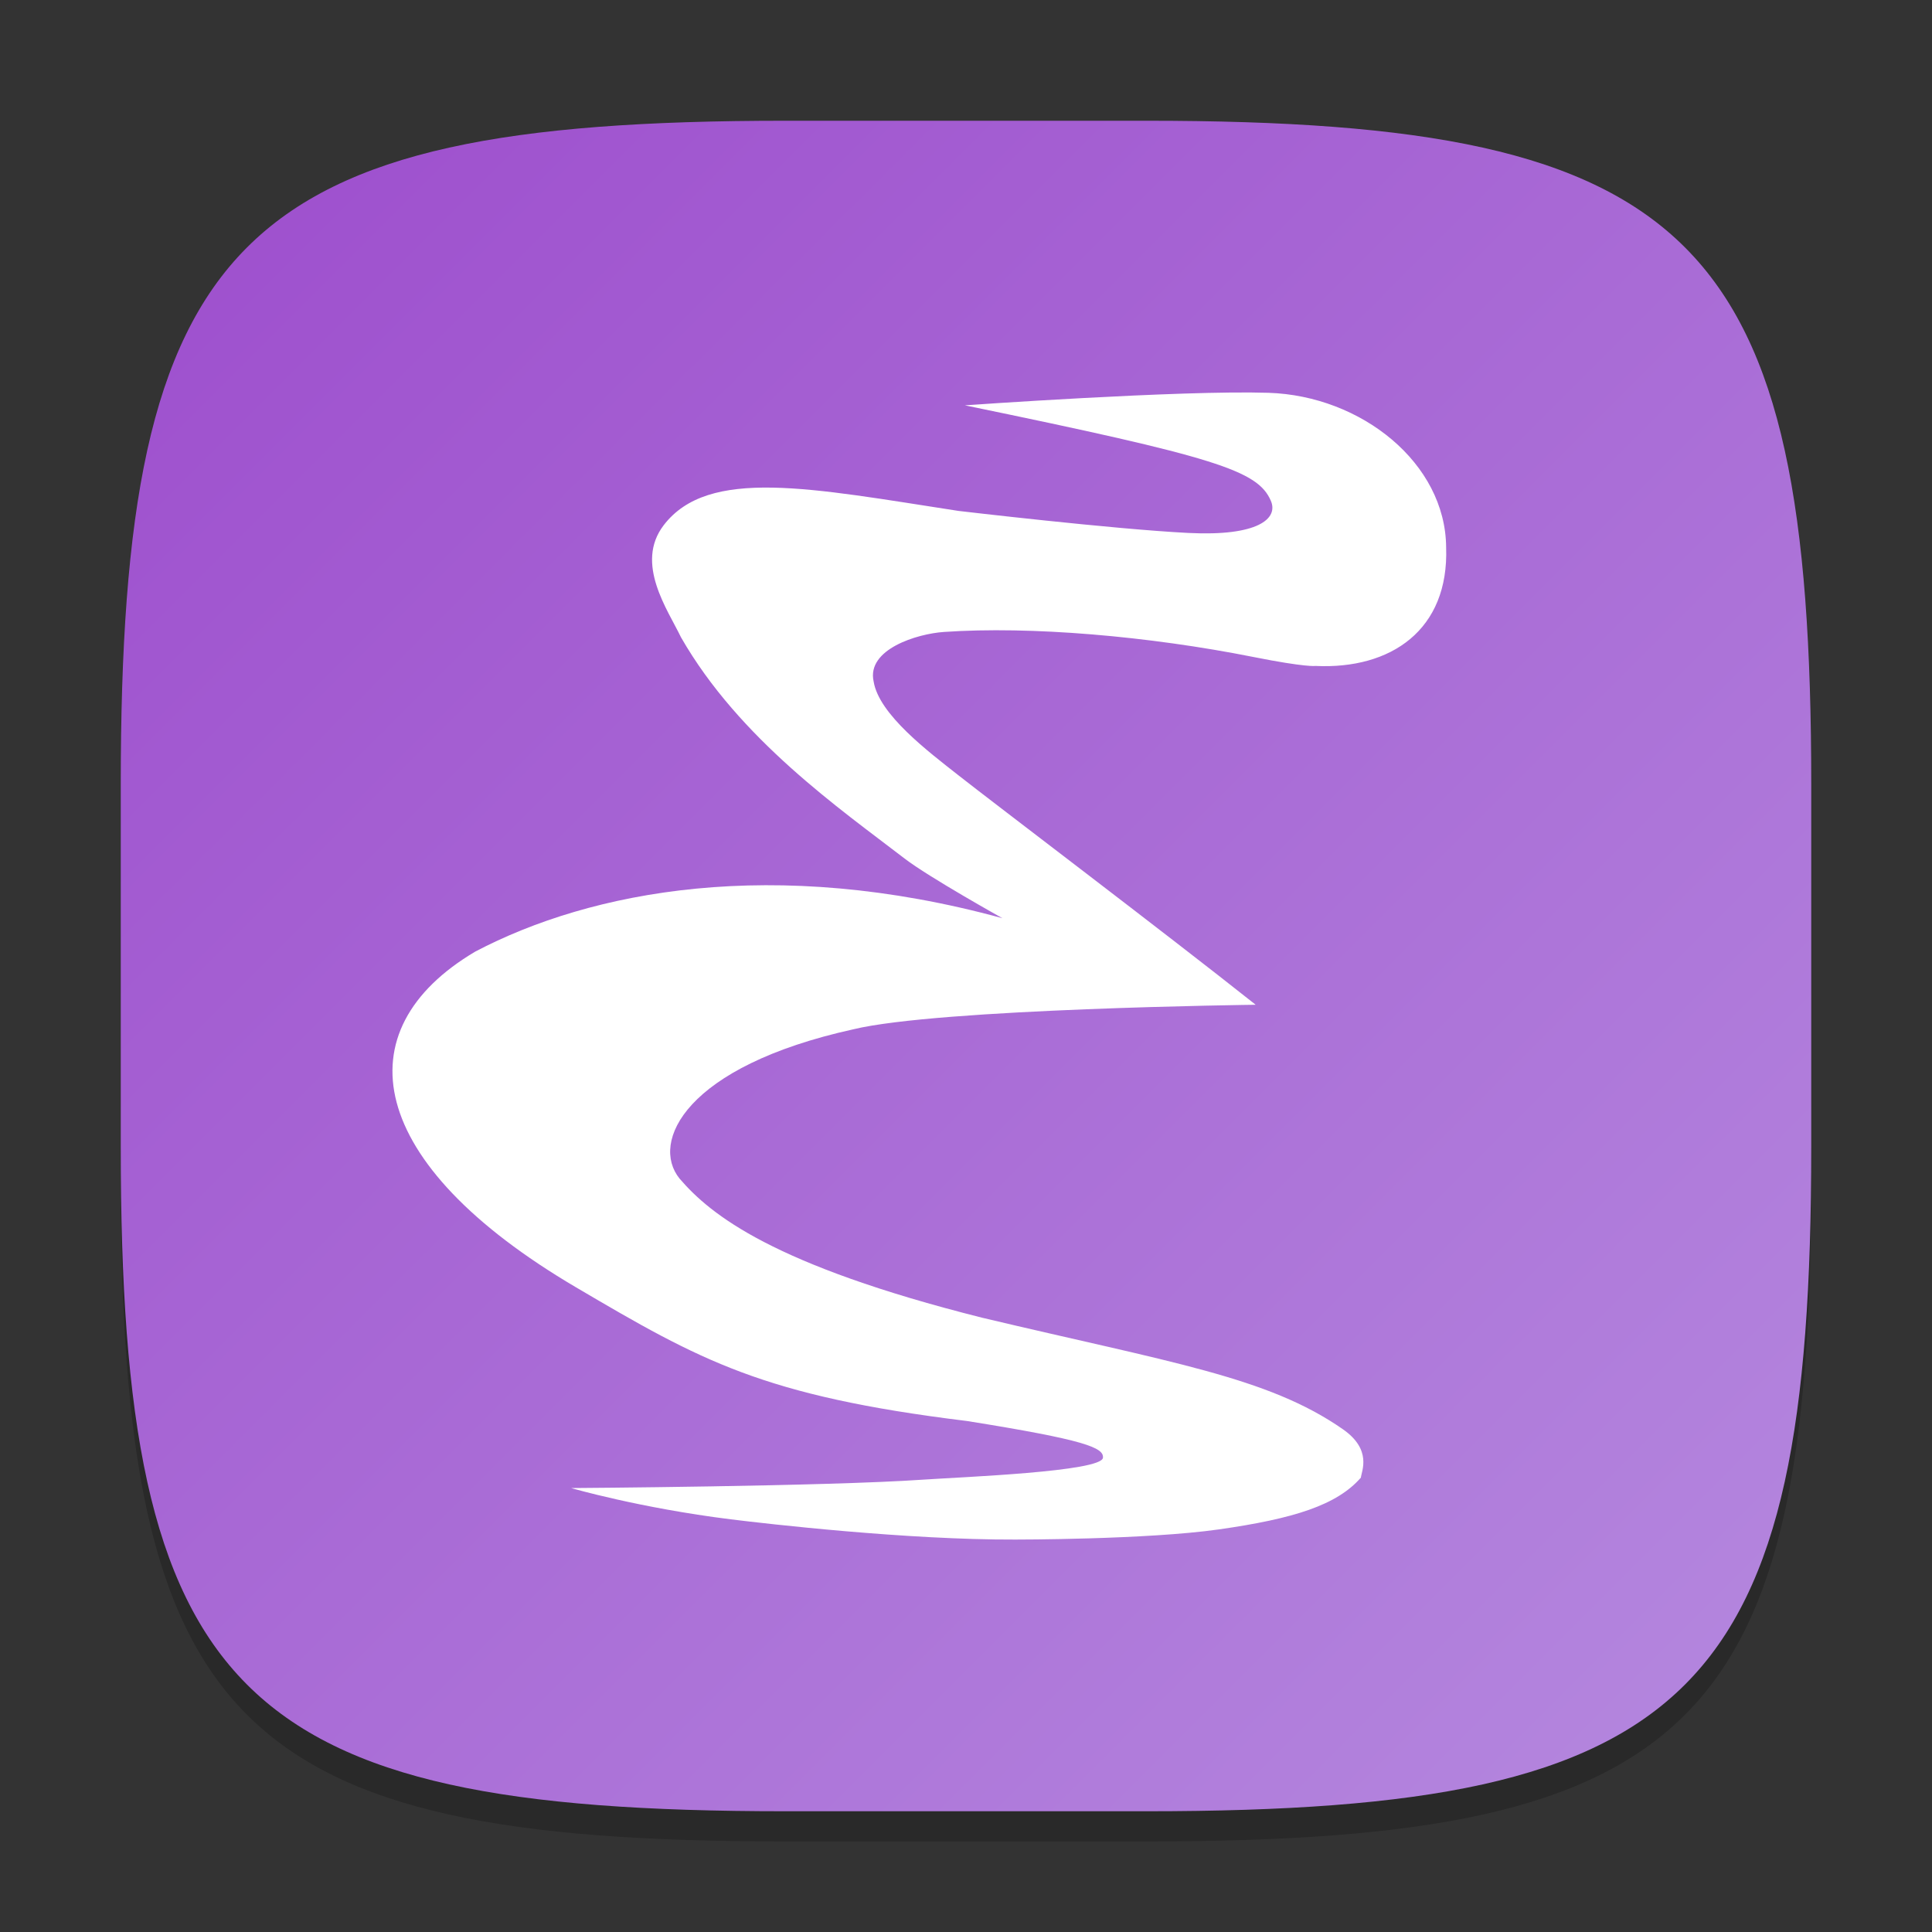 <?xml version="1.0" encoding="UTF-8" standalone="no"?>
<!-- Created with Inkscape (http://www.inkscape.org/) -->

<svg
   width="64"
   height="64"
   viewBox="0 0 64 64"
   version="1.1"
   id="svg5"
   inkscape:version="1.2.1 (9c6d41e410, 2022-07-14)"
   sodipodi:docname="emacs.svg"
   xmlns:inkscape="http://www.inkscape.org/namespaces/inkscape"
   xmlns:sodipodi="http://sodipodi.sourceforge.net/DTD/sodipodi-0.dtd"
   xmlns:xlink="http://www.w3.org/1999/xlink"
   xmlns="http://www.w3.org/2000/svg"
   xmlns:svg="http://www.w3.org/2000/svg">
  <rect x="0" y="0" width="64" height="64" fill="#333333" stroke="none"/>
  <sodipodi:namedview
     id="namedview7"
     pagecolor="#ffffff"
     bordercolor="#000000"
     borderopacity="0.25"
     inkscape:showpageshadow="2"
     inkscape:pageopacity="0.0"
     inkscape:pagecheckerboard="0"
     inkscape:deskcolor="#d1d1d1"
     inkscape:document-units="px"
     showgrid="false"
     inkscape:zoom="12.375"
     inkscape:cx="21.979798"
     inkscape:cy="32"
     inkscape:window-width="1920"
     inkscape:window-height="1004"
     inkscape:window-x="0"
     inkscape:window-y="0"
     inkscape:window-maximized="1"
     inkscape:current-layer="svg5"
     showguides="false" />
  <defs
     id="defs2">
    <linearGradient
       inkscape:collect="always"
       xlink:href="#linearGradient1312"
       id="linearGradient3500"
       x1="2"
       y1="2"
       x2="30"
       y2="30"
       gradientUnits="userSpaceOnUse"
       gradientTransform="scale(2)" />
    <linearGradient
       inkscape:collect="always"
       id="linearGradient1312">
      <stop
         style="stop-color:#9d4dcd;stop-opacity:1;"
         offset="0"
         id="stop1308" />
      <stop
         style="stop-color:#b589df;stop-opacity:1;"
         offset="1"
         id="stop1310" />
    </linearGradient>
  </defs>
  <path
     d="M 26,5 C 7.798,5 4,8.88 4,27 V 39 C 4,57.12 7.798,61 26,61 H 38 C 56.202,61 60,57.12 60,39 V 27 C 60,8.88 56.202,5 38,5"
     style="opacity:0.2;fill:#000000;stroke-width:2;stroke-linecap:round;stroke-linejoin:round"
     id="path563" />
  <path
     id="path530"
     style="fill:url(#linearGradient3500);fill-opacity:1.0;stroke-width:2;stroke-linecap:round;stroke-linejoin:round"
     d="M 26 4 C 7.798 4 4 7.88 4 26 L 4 38 C 4 56.12 7.798 60 26 60 L 38 60 C 56.202 60 60 56.12 60 38 L 60 26 C 60 7.88 56.202 4 38 4 L 26 4 z " />
  <path
     d="m 18.924,49.295 c 0,0 2.265,0.658 5.28,1.034 1.221,0.152 5.867,0.684 9.429,0.671 0,0 4.338,0.004 6.733,-0.335 2.506,-0.356 3.925,-0.81 4.715,-1.717 0.021,-0.216 0.381,-0.921 -0.593,-1.6 -2.491,-1.74 -5.708,-2.212 -11.963,-3.699 -6.915,-1.74 -8.981,-3.403 -10.013,-4.606 -0.979,-1.208 0.184,-3.716 5.755,-4.946 2.821,-0.687 13.329,-0.813 13.329,-0.813 -3.015,-2.393 -8.675,-6.678 -9.831,-7.589 -1.015,-0.799 -2.649,-2.026 -2.825,-3.121 -0.237,-1.067 1.442,-1.58 2.331,-1.64 2.865,-0.198 6.776,0.138 10.253,0.83 1.748,0.348 2.055,0.296 2.055,0.296 2.489,0.119 4.425,-1.185 4.326,-3.931 -0.02,-2.786 -2.805,-5.019 -5.887,-5.117 -2.903,-0.092 -10.055,0.415 -10.055,0.415 8.337,1.719 9.7,2.157 10.135,3.161 0.258,0.593 -0.429,1.182 -2.725,1.067 -2.502,-0.125 -7.627,-0.731 -7.627,-0.731 -4.879,-0.751 -8.278,-1.462 -9.76,0.474 -0.968,1.265 0.138,2.805 0.573,3.714 1.936,3.378 5.284,5.696 7.408,7.329 0.799,0.615 3.24,1.976 3.24,1.976 -7.586,-2.074 -13.631,-0.909 -17.464,1.106 -4.405,2.608 -3.652,7.008 3.339,11.122 4.129,2.43 6.185,3.597 12.945,4.427 3.952,0.63 4.54,0.888 4.51,1.217 -0.042,0.463 -4.677,0.639 -5.951,0.726 -3.241,0.224 -11.623,0.279 -11.665,0.279 z"
     style="fill:#ffffff;stroke-width:4.222"
     id="path397"
     sodipodi:nodetypes="cscccccccccccccccccccccccccccccc" />
</svg>
